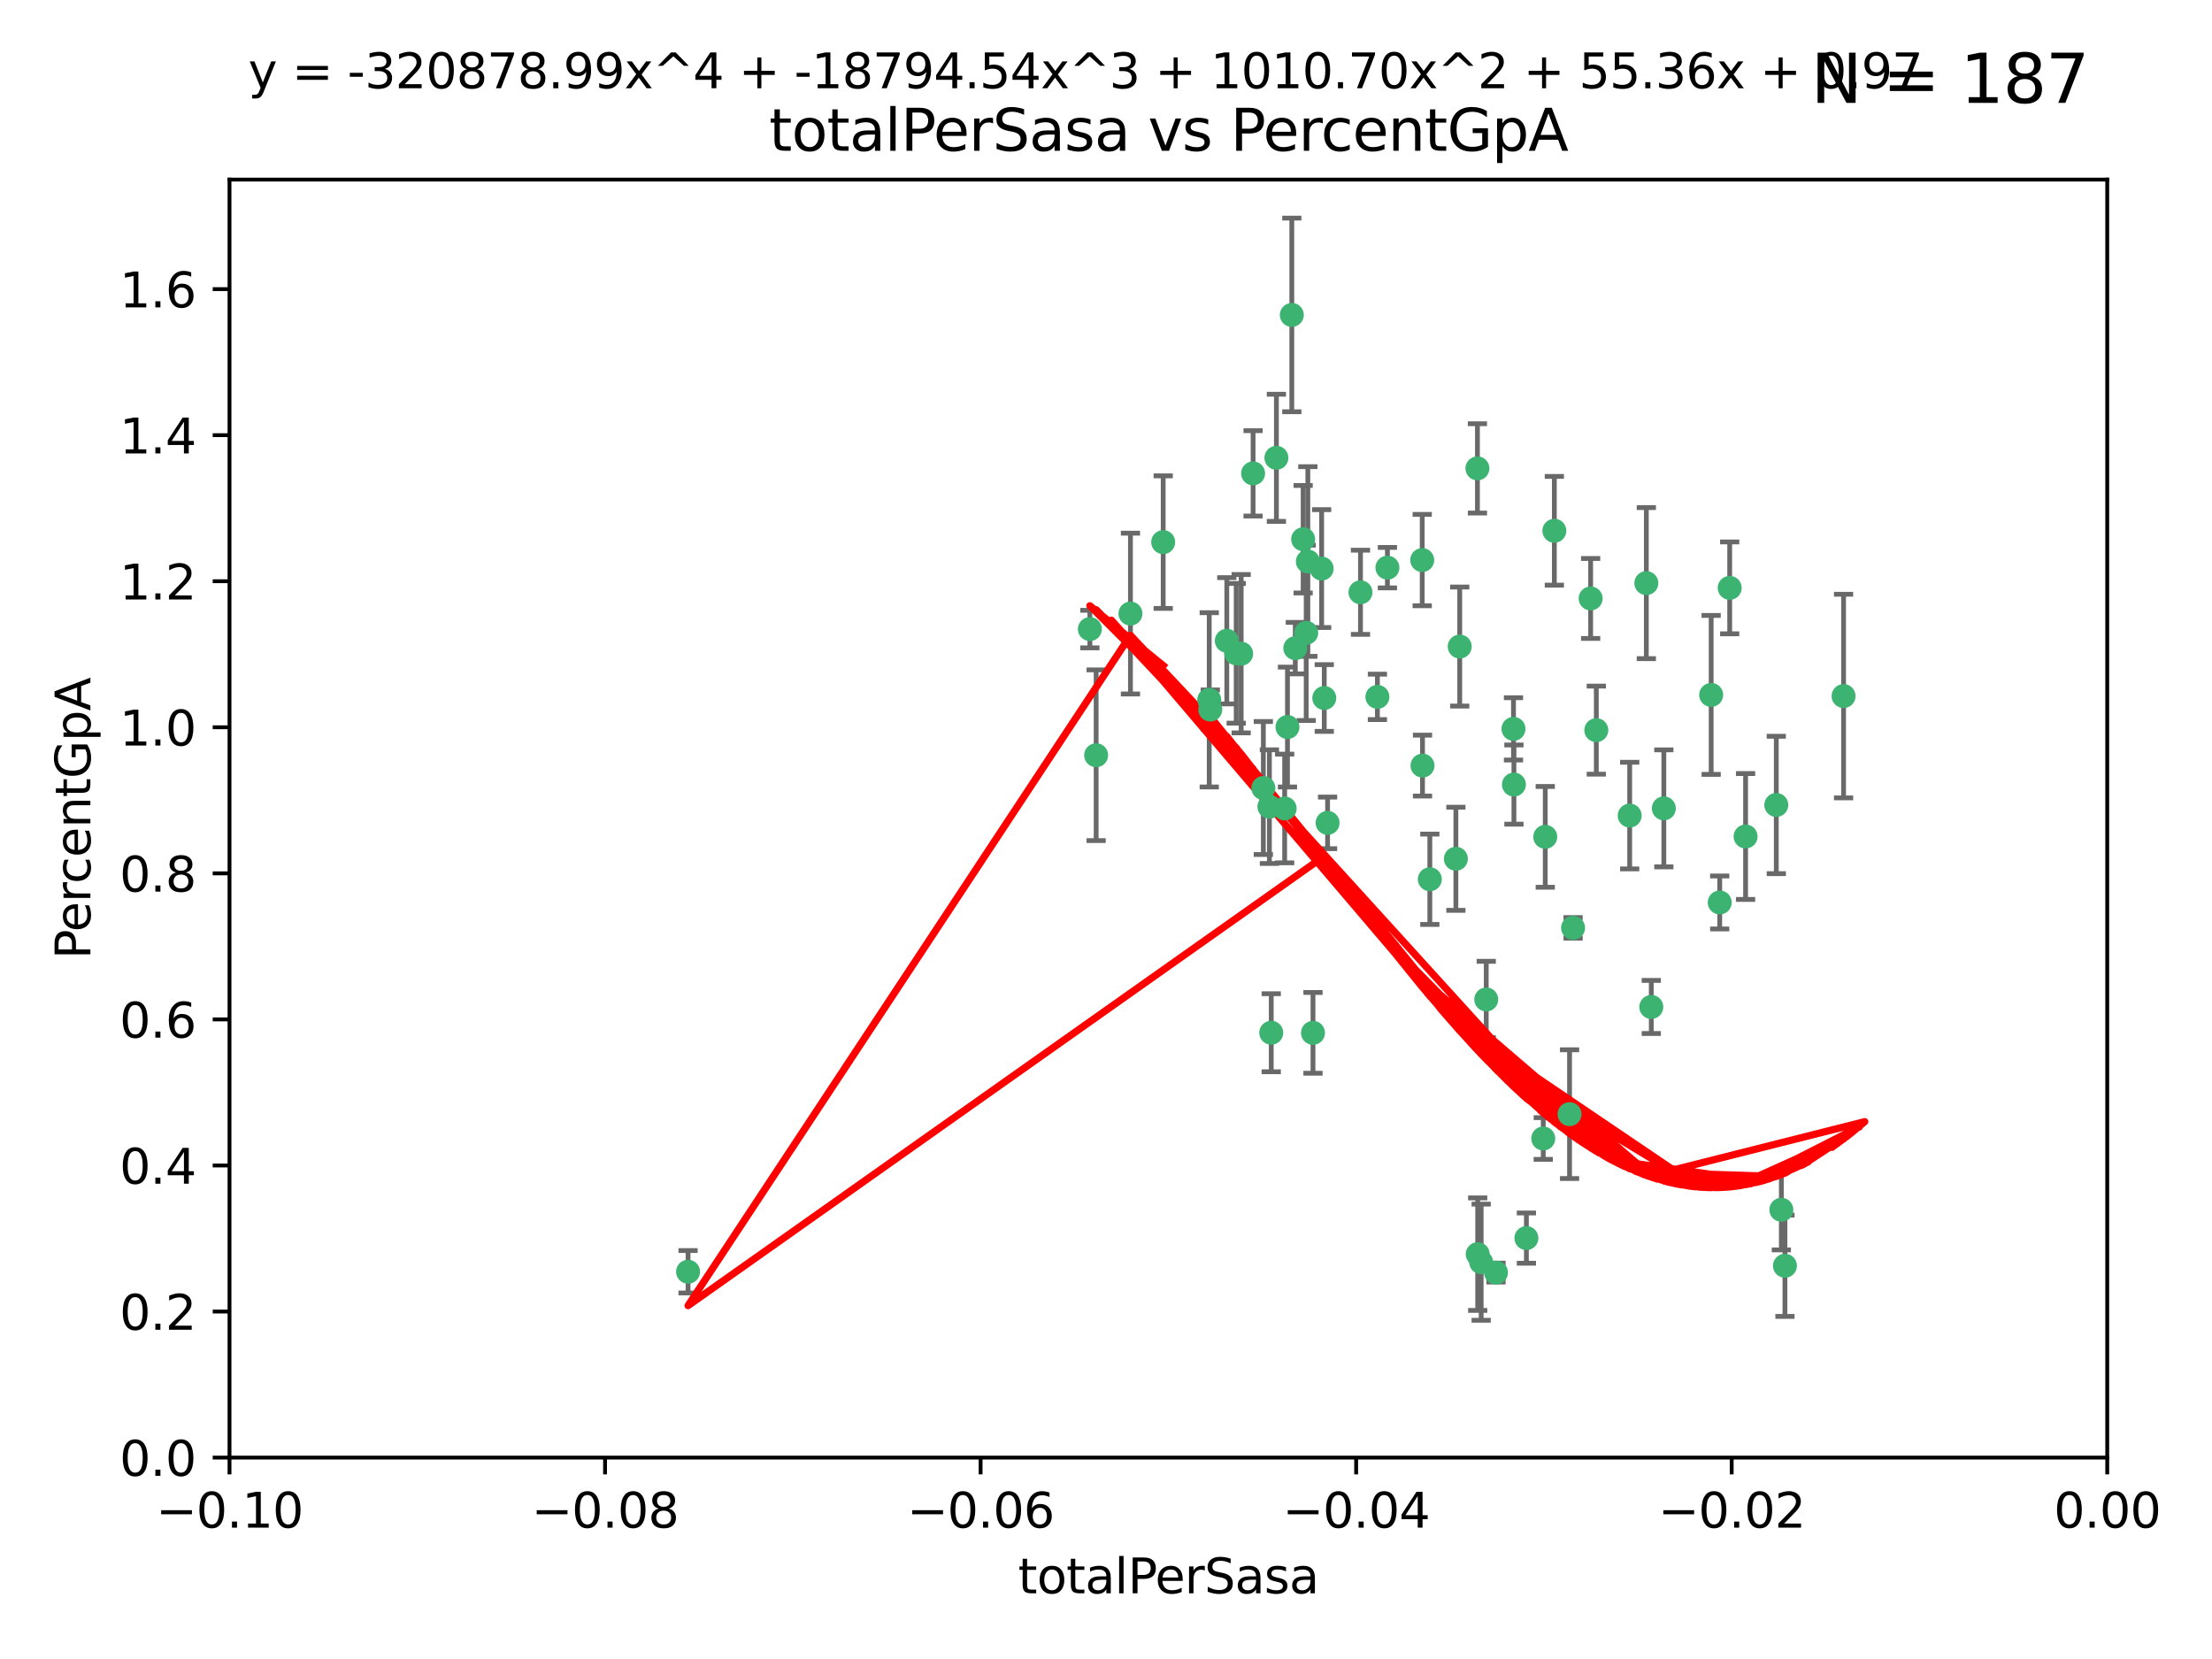 <?xml version="1.0" encoding="utf-8" standalone="no"?>
<!DOCTYPE svg PUBLIC "-//W3C//DTD SVG 1.1//EN"
  "http://www.w3.org/Graphics/SVG/1.1/DTD/svg11.dtd">
<svg xmlns:xlink="http://www.w3.org/1999/xlink" width="460.8pt" height="345.6pt" viewBox="0 0 460.8 345.6" xmlns="http://www.w3.org/2000/svg" version="1.1">
 <defs>
  <style type="text/css">*{stroke-linejoin: round; stroke-linecap: butt}</style>
 </defs>
 <g id="figure_1">
  <g id="patch_1">
   <path d="M 0 345.6 
L 460.8 345.6 
L 460.8 0 
L 0 0 
z
" style="fill: #ffffff"/>
  </g>
  <g id="axes_1">
   <g id="patch_2">
    <path d="M 47.81 303.64 
L 438.975 303.64 
L 438.975 37.411 
L 47.81 37.411 
z
" style="fill: #ffffff"/>
   </g>
   <g id="PathCollection_1">
    <defs>
     <path id="mc28b882e2f" d="M 0 1.118 
C 0.297 1.118 0.581 1 0.791 0.791 
C 1 0.581 1.118 0.297 1.118 0 
C 1.118 -0.297 1 -0.581 0.791 -0.791 
C 0.581 -1 0.297 -1.118 0 -1.118 
C -0.297 -1.118 -0.581 -1 -0.791 -0.791 
C -1 -0.581 -1.118 -0.297 -1.118 0 
C -1.118 0.297 -1 0.581 -0.791 0.791 
C -0.581 1 -0.297 1.118 0 1.118 
z
" style="stroke: #3cb371"/>
    </defs>
    <g clip-path="url(#p5df84a318e)">
     <use xlink:href="#mc28b882e2f" x="242.314" y="112.935" style="fill: #3cb371; stroke: #3cb371"/>
     <use xlink:href="#mc28b882e2f" x="227.04" y="131.048" style="fill: #3cb371; stroke: #3cb371"/>
     <use xlink:href="#mc28b882e2f" x="261.041" y="98.611" style="fill: #3cb371; stroke: #3cb371"/>
     <use xlink:href="#mc28b882e2f" x="228.347" y="157.33" style="fill: #3cb371; stroke: #3cb371"/>
     <use xlink:href="#mc28b882e2f" x="268.204" y="151.457" style="fill: #3cb371; stroke: #3cb371"/>
     <use xlink:href="#mc28b882e2f" x="269.109" y="65.606" style="fill: #3cb371; stroke: #3cb371"/>
     <use xlink:href="#mc28b882e2f" x="257.525" y="136.097" style="fill: #3cb371; stroke: #3cb371"/>
     <use xlink:href="#mc28b882e2f" x="235.494" y="127.82" style="fill: #3cb371; stroke: #3cb371"/>
     <use xlink:href="#mc28b882e2f" x="143.335" y="264.927" style="fill: #3cb371; stroke: #3cb371"/>
     <use xlink:href="#mc28b882e2f" x="275.322" y="118.446" style="fill: #3cb371; stroke: #3cb371"/>
     <use xlink:href="#mc28b882e2f" x="263.179" y="164.157" style="fill: #3cb371; stroke: #3cb371"/>
     <use xlink:href="#mc28b882e2f" x="252.123" y="147.818" style="fill: #3cb371; stroke: #3cb371"/>
     <use xlink:href="#mc28b882e2f" x="251.907" y="145.786" style="fill: #3cb371; stroke: #3cb371"/>
     <use xlink:href="#mc28b882e2f" x="269.834" y="135.021" style="fill: #3cb371; stroke: #3cb371"/>
     <use xlink:href="#mc28b882e2f" x="272.104" y="131.834" style="fill: #3cb371; stroke: #3cb371"/>
     <use xlink:href="#mc28b882e2f" x="265.897" y="95.371" style="fill: #3cb371; stroke: #3cb371"/>
     <use xlink:href="#mc28b882e2f" x="264.44" y="168.041" style="fill: #3cb371; stroke: #3cb371"/>
     <use xlink:href="#mc28b882e2f" x="289.026" y="118.255" style="fill: #3cb371; stroke: #3cb371"/>
     <use xlink:href="#mc28b882e2f" x="271.469" y="112.334" style="fill: #3cb371; stroke: #3cb371"/>
     <use xlink:href="#mc28b882e2f" x="275.869" y="145.408" style="fill: #3cb371; stroke: #3cb371"/>
     <use xlink:href="#mc28b882e2f" x="283.413" y="123.385" style="fill: #3cb371; stroke: #3cb371"/>
     <use xlink:href="#mc28b882e2f" x="255.564" y="133.482" style="fill: #3cb371; stroke: #3cb371"/>
     <use xlink:href="#mc28b882e2f" x="273.52" y="215.161" style="fill: #3cb371; stroke: #3cb371"/>
     <use xlink:href="#mc28b882e2f" x="296.273" y="116.673" style="fill: #3cb371; stroke: #3cb371"/>
     <use xlink:href="#mc28b882e2f" x="311.642" y="265.1" style="fill: #3cb371; stroke: #3cb371"/>
     <use xlink:href="#mc28b882e2f" x="276.559" y="171.42" style="fill: #3cb371; stroke: #3cb371"/>
     <use xlink:href="#mc28b882e2f" x="272.448" y="116.973" style="fill: #3cb371; stroke: #3cb371"/>
     <use xlink:href="#mc28b882e2f" x="307.775" y="97.572" style="fill: #3cb371; stroke: #3cb371"/>
     <use xlink:href="#mc28b882e2f" x="331.36" y="124.669" style="fill: #3cb371; stroke: #3cb371"/>
     <use xlink:href="#mc28b882e2f" x="286.939" y="145.171" style="fill: #3cb371; stroke: #3cb371"/>
     <use xlink:href="#mc28b882e2f" x="267.618" y="168.419" style="fill: #3cb371; stroke: #3cb371"/>
     <use xlink:href="#mc28b882e2f" x="264.824" y="215.139" style="fill: #3cb371; stroke: #3cb371"/>
     <use xlink:href="#mc28b882e2f" x="258.558" y="136.178" style="fill: #3cb371; stroke: #3cb371"/>
     <use xlink:href="#mc28b882e2f" x="307.832" y="261.264" style="fill: #3cb371; stroke: #3cb371"/>
     <use xlink:href="#mc28b882e2f" x="296.333" y="159.488" style="fill: #3cb371; stroke: #3cb371"/>
     <use xlink:href="#mc28b882e2f" x="304.086" y="134.689" style="fill: #3cb371; stroke: #3cb371"/>
     <use xlink:href="#mc28b882e2f" x="303.288" y="178.897" style="fill: #3cb371; stroke: #3cb371"/>
     <use xlink:href="#mc28b882e2f" x="315.379" y="163.438" style="fill: #3cb371; stroke: #3cb371"/>
     <use xlink:href="#mc28b882e2f" x="315.286" y="151.836" style="fill: #3cb371; stroke: #3cb371"/>
     <use xlink:href="#mc28b882e2f" x="317.977" y="257.919" style="fill: #3cb371; stroke: #3cb371"/>
     <use xlink:href="#mc28b882e2f" x="308.553" y="262.94" style="fill: #3cb371; stroke: #3cb371"/>
     <use xlink:href="#mc28b882e2f" x="327.702" y="193.29" style="fill: #3cb371; stroke: #3cb371"/>
     <use xlink:href="#mc28b882e2f" x="297.859" y="183.167" style="fill: #3cb371; stroke: #3cb371"/>
     <use xlink:href="#mc28b882e2f" x="321.489" y="237.168" style="fill: #3cb371; stroke: #3cb371"/>
     <use xlink:href="#mc28b882e2f" x="309.612" y="208.206" style="fill: #3cb371; stroke: #3cb371"/>
     <use xlink:href="#mc28b882e2f" x="323.8" y="110.571" style="fill: #3cb371; stroke: #3cb371"/>
     <use xlink:href="#mc28b882e2f" x="342.961" y="121.476" style="fill: #3cb371; stroke: #3cb371"/>
     <use xlink:href="#mc28b882e2f" x="332.54" y="152.103" style="fill: #3cb371; stroke: #3cb371"/>
     <use xlink:href="#mc28b882e2f" x="339.494" y="169.899" style="fill: #3cb371; stroke: #3cb371"/>
     <use xlink:href="#mc28b882e2f" x="321.905" y="174.332" style="fill: #3cb371; stroke: #3cb371"/>
     <use xlink:href="#mc28b882e2f" x="343.992" y="209.769" style="fill: #3cb371; stroke: #3cb371"/>
     <use xlink:href="#mc28b882e2f" x="346.607" y="168.396" style="fill: #3cb371; stroke: #3cb371"/>
     <use xlink:href="#mc28b882e2f" x="358.248" y="188.002" style="fill: #3cb371; stroke: #3cb371"/>
     <use xlink:href="#mc28b882e2f" x="326.966" y="232.101" style="fill: #3cb371; stroke: #3cb371"/>
     <use xlink:href="#mc28b882e2f" x="370.033" y="167.688" style="fill: #3cb371; stroke: #3cb371"/>
     <use xlink:href="#mc28b882e2f" x="360.328" y="122.465" style="fill: #3cb371; stroke: #3cb371"/>
     <use xlink:href="#mc28b882e2f" x="356.467" y="144.762" style="fill: #3cb371; stroke: #3cb371"/>
     <use xlink:href="#mc28b882e2f" x="384.05" y="145.004" style="fill: #3cb371; stroke: #3cb371"/>
     <use xlink:href="#mc28b882e2f" x="371.837" y="263.681" style="fill: #3cb371; stroke: #3cb371"/>
     <use xlink:href="#mc28b882e2f" x="371.088" y="252.015" style="fill: #3cb371; stroke: #3cb371"/>
     <use xlink:href="#mc28b882e2f" x="363.638" y="174.257" style="fill: #3cb371; stroke: #3cb371"/>
    </g>
   </g>
   <g id="matplotlib.axis_1">
    <g id="xtick_1">
     <g id="line2d_1">
      <defs>
       <path id="m7123442634" d="M 0 0 
L 0 3.5 
" style="stroke: #000000; stroke-width: 0.8"/>
      </defs>
      <g>
       <use xlink:href="#m7123442634" x="47.81" y="303.64" style="stroke: #000000; stroke-width: 0.8"/>
      </g>
     </g>
     <g id="text_1">
      <!-- −0.10 -->
      <g transform="translate(32.487 318.238)scale(0.1 -0.1)">
       <defs>
        <path id="DejaVuSans-2212" d="M 678 2272 
L 4684 2272 
L 4684 1741 
L 678 1741 
L 678 2272 
z
" transform="scale(0.016)"/>
        <path id="DejaVuSans-30" d="M 2034 4250 
Q 1547 4250 1301 3770 
Q 1056 3291 1056 2328 
Q 1056 1369 1301 889 
Q 1547 409 2034 409 
Q 2525 409 2770 889 
Q 3016 1369 3016 2328 
Q 3016 3291 2770 3770 
Q 2525 4250 2034 4250 
z
M 2034 4750 
Q 2819 4750 3233 4129 
Q 3647 3509 3647 2328 
Q 3647 1150 3233 529 
Q 2819 -91 2034 -91 
Q 1250 -91 836 529 
Q 422 1150 422 2328 
Q 422 3509 836 4129 
Q 1250 4750 2034 4750 
z
" transform="scale(0.016)"/>
        <path id="DejaVuSans-2e" d="M 684 794 
L 1344 794 
L 1344 0 
L 684 0 
L 684 794 
z
" transform="scale(0.016)"/>
        <path id="DejaVuSans-31" d="M 794 531 
L 1825 531 
L 1825 4091 
L 703 3866 
L 703 4441 
L 1819 4666 
L 2450 4666 
L 2450 531 
L 3481 531 
L 3481 0 
L 794 0 
L 794 531 
z
" transform="scale(0.016)"/>
       </defs>
       <use xlink:href="#DejaVuSans-2212"/>
       <use xlink:href="#DejaVuSans-30" x="83.789"/>
       <use xlink:href="#DejaVuSans-2e" x="147.412"/>
       <use xlink:href="#DejaVuSans-31" x="179.199"/>
       <use xlink:href="#DejaVuSans-30" x="242.822"/>
      </g>
     </g>
    </g>
    <g id="xtick_2">
     <g id="line2d_2">
      <g>
       <use xlink:href="#m7123442634" x="126.043" y="303.64" style="stroke: #000000; stroke-width: 0.8"/>
      </g>
     </g>
     <g id="text_2">
      <!-- −0.08 -->
      <g transform="translate(110.72 318.238)scale(0.1 -0.1)">
       <defs>
        <path id="DejaVuSans-38" d="M 2034 2216 
Q 1584 2216 1326 1975 
Q 1069 1734 1069 1313 
Q 1069 891 1326 650 
Q 1584 409 2034 409 
Q 2484 409 2743 651 
Q 3003 894 3003 1313 
Q 3003 1734 2745 1975 
Q 2488 2216 2034 2216 
z
M 1403 2484 
Q 997 2584 770 2862 
Q 544 3141 544 3541 
Q 544 4100 942 4425 
Q 1341 4750 2034 4750 
Q 2731 4750 3128 4425 
Q 3525 4100 3525 3541 
Q 3525 3141 3298 2862 
Q 3072 2584 2669 2484 
Q 3125 2378 3379 2068 
Q 3634 1759 3634 1313 
Q 3634 634 3220 271 
Q 2806 -91 2034 -91 
Q 1263 -91 848 271 
Q 434 634 434 1313 
Q 434 1759 690 2068 
Q 947 2378 1403 2484 
z
M 1172 3481 
Q 1172 3119 1398 2916 
Q 1625 2713 2034 2713 
Q 2441 2713 2670 2916 
Q 2900 3119 2900 3481 
Q 2900 3844 2670 4047 
Q 2441 4250 2034 4250 
Q 1625 4250 1398 4047 
Q 1172 3844 1172 3481 
z
" transform="scale(0.016)"/>
       </defs>
       <use xlink:href="#DejaVuSans-2212"/>
       <use xlink:href="#DejaVuSans-30" x="83.789"/>
       <use xlink:href="#DejaVuSans-2e" x="147.412"/>
       <use xlink:href="#DejaVuSans-30" x="179.199"/>
       <use xlink:href="#DejaVuSans-38" x="242.822"/>
      </g>
     </g>
    </g>
    <g id="xtick_3">
     <g id="line2d_3">
      <g>
       <use xlink:href="#m7123442634" x="204.276" y="303.64" style="stroke: #000000; stroke-width: 0.8"/>
      </g>
     </g>
     <g id="text_3">
      <!-- −0.06 -->
      <g transform="translate(188.953 318.238)scale(0.1 -0.1)">
       <defs>
        <path id="DejaVuSans-36" d="M 2113 2584 
Q 1688 2584 1439 2293 
Q 1191 2003 1191 1497 
Q 1191 994 1439 701 
Q 1688 409 2113 409 
Q 2538 409 2786 701 
Q 3034 994 3034 1497 
Q 3034 2003 2786 2293 
Q 2538 2584 2113 2584 
z
M 3366 4563 
L 3366 3988 
Q 3128 4100 2886 4159 
Q 2644 4219 2406 4219 
Q 1781 4219 1451 3797 
Q 1122 3375 1075 2522 
Q 1259 2794 1537 2939 
Q 1816 3084 2150 3084 
Q 2853 3084 3261 2657 
Q 3669 2231 3669 1497 
Q 3669 778 3244 343 
Q 2819 -91 2113 -91 
Q 1303 -91 875 529 
Q 447 1150 447 2328 
Q 447 3434 972 4092 
Q 1497 4750 2381 4750 
Q 2619 4750 2861 4703 
Q 3103 4656 3366 4563 
z
" transform="scale(0.016)"/>
       </defs>
       <use xlink:href="#DejaVuSans-2212"/>
       <use xlink:href="#DejaVuSans-30" x="83.789"/>
       <use xlink:href="#DejaVuSans-2e" x="147.412"/>
       <use xlink:href="#DejaVuSans-30" x="179.199"/>
       <use xlink:href="#DejaVuSans-36" x="242.822"/>
      </g>
     </g>
    </g>
    <g id="xtick_4">
     <g id="line2d_4">
      <g>
       <use xlink:href="#m7123442634" x="282.509" y="303.64" style="stroke: #000000; stroke-width: 0.8"/>
      </g>
     </g>
     <g id="text_4">
      <!-- −0.04 -->
      <g transform="translate(267.186 318.238)scale(0.1 -0.1)">
       <defs>
        <path id="DejaVuSans-34" d="M 2419 4116 
L 825 1625 
L 2419 1625 
L 2419 4116 
z
M 2253 4666 
L 3047 4666 
L 3047 1625 
L 3713 1625 
L 3713 1100 
L 3047 1100 
L 3047 0 
L 2419 0 
L 2419 1100 
L 313 1100 
L 313 1709 
L 2253 4666 
z
" transform="scale(0.016)"/>
       </defs>
       <use xlink:href="#DejaVuSans-2212"/>
       <use xlink:href="#DejaVuSans-30" x="83.789"/>
       <use xlink:href="#DejaVuSans-2e" x="147.412"/>
       <use xlink:href="#DejaVuSans-30" x="179.199"/>
       <use xlink:href="#DejaVuSans-34" x="242.822"/>
      </g>
     </g>
    </g>
    <g id="xtick_5">
     <g id="line2d_5">
      <g>
       <use xlink:href="#m7123442634" x="360.742" y="303.64" style="stroke: #000000; stroke-width: 0.8"/>
      </g>
     </g>
     <g id="text_5">
      <!-- −0.02 -->
      <g transform="translate(345.419 318.238)scale(0.1 -0.1)">
       <defs>
        <path id="DejaVuSans-32" d="M 1228 531 
L 3431 531 
L 3431 0 
L 469 0 
L 469 531 
Q 828 903 1448 1529 
Q 2069 2156 2228 2338 
Q 2531 2678 2651 2914 
Q 2772 3150 2772 3378 
Q 2772 3750 2511 3984 
Q 2250 4219 1831 4219 
Q 1534 4219 1204 4116 
Q 875 4013 500 3803 
L 500 4441 
Q 881 4594 1212 4672 
Q 1544 4750 1819 4750 
Q 2544 4750 2975 4387 
Q 3406 4025 3406 3419 
Q 3406 3131 3298 2873 
Q 3191 2616 2906 2266 
Q 2828 2175 2409 1742 
Q 1991 1309 1228 531 
z
" transform="scale(0.016)"/>
       </defs>
       <use xlink:href="#DejaVuSans-2212"/>
       <use xlink:href="#DejaVuSans-30" x="83.789"/>
       <use xlink:href="#DejaVuSans-2e" x="147.412"/>
       <use xlink:href="#DejaVuSans-30" x="179.199"/>
       <use xlink:href="#DejaVuSans-32" x="242.822"/>
      </g>
     </g>
    </g>
    <g id="xtick_6">
     <g id="line2d_6">
      <g>
       <use xlink:href="#m7123442634" x="438.975" y="303.64" style="stroke: #000000; stroke-width: 0.8"/>
      </g>
     </g>
     <g id="text_6">
      <!-- 0.00 -->
      <g transform="translate(427.842 318.238)scale(0.1 -0.1)">
       <use xlink:href="#DejaVuSans-30"/>
       <use xlink:href="#DejaVuSans-2e" x="63.623"/>
       <use xlink:href="#DejaVuSans-30" x="95.41"/>
       <use xlink:href="#DejaVuSans-30" x="159.033"/>
      </g>
     </g>
    </g>
    <g id="text_7">
     <!-- totalPerSasa -->
     <g transform="translate(212.087 331.917)scale(0.1 -0.1)">
      <defs>
       <path id="DejaVuSans-74" d="M 1172 4494 
L 1172 3500 
L 2356 3500 
L 2356 3053 
L 1172 3053 
L 1172 1153 
Q 1172 725 1289 603 
Q 1406 481 1766 481 
L 2356 481 
L 2356 0 
L 1766 0 
Q 1100 0 847 248 
Q 594 497 594 1153 
L 594 3053 
L 172 3053 
L 172 3500 
L 594 3500 
L 594 4494 
L 1172 4494 
z
" transform="scale(0.016)"/>
       <path id="DejaVuSans-6f" d="M 1959 3097 
Q 1497 3097 1228 2736 
Q 959 2375 959 1747 
Q 959 1119 1226 758 
Q 1494 397 1959 397 
Q 2419 397 2687 759 
Q 2956 1122 2956 1747 
Q 2956 2369 2687 2733 
Q 2419 3097 1959 3097 
z
M 1959 3584 
Q 2709 3584 3137 3096 
Q 3566 2609 3566 1747 
Q 3566 888 3137 398 
Q 2709 -91 1959 -91 
Q 1206 -91 779 398 
Q 353 888 353 1747 
Q 353 2609 779 3096 
Q 1206 3584 1959 3584 
z
" transform="scale(0.016)"/>
       <path id="DejaVuSans-61" d="M 2194 1759 
Q 1497 1759 1228 1600 
Q 959 1441 959 1056 
Q 959 750 1161 570 
Q 1363 391 1709 391 
Q 2188 391 2477 730 
Q 2766 1069 2766 1631 
L 2766 1759 
L 2194 1759 
z
M 3341 1997 
L 3341 0 
L 2766 0 
L 2766 531 
Q 2569 213 2275 61 
Q 1981 -91 1556 -91 
Q 1019 -91 701 211 
Q 384 513 384 1019 
Q 384 1609 779 1909 
Q 1175 2209 1959 2209 
L 2766 2209 
L 2766 2266 
Q 2766 2663 2505 2880 
Q 2244 3097 1772 3097 
Q 1472 3097 1187 3025 
Q 903 2953 641 2809 
L 641 3341 
Q 956 3463 1253 3523 
Q 1550 3584 1831 3584 
Q 2591 3584 2966 3190 
Q 3341 2797 3341 1997 
z
" transform="scale(0.016)"/>
       <path id="DejaVuSans-6c" d="M 603 4863 
L 1178 4863 
L 1178 0 
L 603 0 
L 603 4863 
z
" transform="scale(0.016)"/>
       <path id="DejaVuSans-50" d="M 1259 4147 
L 1259 2394 
L 2053 2394 
Q 2494 2394 2734 2622 
Q 2975 2850 2975 3272 
Q 2975 3691 2734 3919 
Q 2494 4147 2053 4147 
L 1259 4147 
z
M 628 4666 
L 2053 4666 
Q 2838 4666 3239 4311 
Q 3641 3956 3641 3272 
Q 3641 2581 3239 2228 
Q 2838 1875 2053 1875 
L 1259 1875 
L 1259 0 
L 628 0 
L 628 4666 
z
" transform="scale(0.016)"/>
       <path id="DejaVuSans-65" d="M 3597 1894 
L 3597 1613 
L 953 1613 
Q 991 1019 1311 708 
Q 1631 397 2203 397 
Q 2534 397 2845 478 
Q 3156 559 3463 722 
L 3463 178 
Q 3153 47 2828 -22 
Q 2503 -91 2169 -91 
Q 1331 -91 842 396 
Q 353 884 353 1716 
Q 353 2575 817 3079 
Q 1281 3584 2069 3584 
Q 2775 3584 3186 3129 
Q 3597 2675 3597 1894 
z
M 3022 2063 
Q 3016 2534 2758 2815 
Q 2500 3097 2075 3097 
Q 1594 3097 1305 2825 
Q 1016 2553 972 2059 
L 3022 2063 
z
" transform="scale(0.016)"/>
       <path id="DejaVuSans-72" d="M 2631 2963 
Q 2534 3019 2420 3045 
Q 2306 3072 2169 3072 
Q 1681 3072 1420 2755 
Q 1159 2438 1159 1844 
L 1159 0 
L 581 0 
L 581 3500 
L 1159 3500 
L 1159 2956 
Q 1341 3275 1631 3429 
Q 1922 3584 2338 3584 
Q 2397 3584 2469 3576 
Q 2541 3569 2628 3553 
L 2631 2963 
z
" transform="scale(0.016)"/>
       <path id="DejaVuSans-53" d="M 3425 4513 
L 3425 3897 
Q 3066 4069 2747 4153 
Q 2428 4238 2131 4238 
Q 1616 4238 1336 4038 
Q 1056 3838 1056 3469 
Q 1056 3159 1242 3001 
Q 1428 2844 1947 2747 
L 2328 2669 
Q 3034 2534 3370 2195 
Q 3706 1856 3706 1288 
Q 3706 609 3251 259 
Q 2797 -91 1919 -91 
Q 1588 -91 1214 -16 
Q 841 59 441 206 
L 441 856 
Q 825 641 1194 531 
Q 1563 422 1919 422 
Q 2459 422 2753 634 
Q 3047 847 3047 1241 
Q 3047 1584 2836 1778 
Q 2625 1972 2144 2069 
L 1759 2144 
Q 1053 2284 737 2584 
Q 422 2884 422 3419 
Q 422 4038 858 4394 
Q 1294 4750 2059 4750 
Q 2388 4750 2728 4690 
Q 3069 4631 3425 4513 
z
" transform="scale(0.016)"/>
       <path id="DejaVuSans-73" d="M 2834 3397 
L 2834 2853 
Q 2591 2978 2328 3040 
Q 2066 3103 1784 3103 
Q 1356 3103 1142 2972 
Q 928 2841 928 2578 
Q 928 2378 1081 2264 
Q 1234 2150 1697 2047 
L 1894 2003 
Q 2506 1872 2764 1633 
Q 3022 1394 3022 966 
Q 3022 478 2636 193 
Q 2250 -91 1575 -91 
Q 1294 -91 989 -36 
Q 684 19 347 128 
L 347 722 
Q 666 556 975 473 
Q 1284 391 1588 391 
Q 1994 391 2212 530 
Q 2431 669 2431 922 
Q 2431 1156 2273 1281 
Q 2116 1406 1581 1522 
L 1381 1569 
Q 847 1681 609 1914 
Q 372 2147 372 2553 
Q 372 3047 722 3315 
Q 1072 3584 1716 3584 
Q 2034 3584 2315 3537 
Q 2597 3491 2834 3397 
z
" transform="scale(0.016)"/>
      </defs>
      <use xlink:href="#DejaVuSans-74"/>
      <use xlink:href="#DejaVuSans-6f" x="39.209"/>
      <use xlink:href="#DejaVuSans-74" x="100.391"/>
      <use xlink:href="#DejaVuSans-61" x="139.6"/>
      <use xlink:href="#DejaVuSans-6c" x="200.879"/>
      <use xlink:href="#DejaVuSans-50" x="228.662"/>
      <use xlink:href="#DejaVuSans-65" x="285.34"/>
      <use xlink:href="#DejaVuSans-72" x="346.863"/>
      <use xlink:href="#DejaVuSans-53" x="387.977"/>
      <use xlink:href="#DejaVuSans-61" x="451.453"/>
      <use xlink:href="#DejaVuSans-73" x="512.732"/>
      <use xlink:href="#DejaVuSans-61" x="564.832"/>
     </g>
    </g>
   </g>
   <g id="matplotlib.axis_2">
    <g id="ytick_1">
     <g id="line2d_7">
      <defs>
       <path id="m232b919bf5" d="M 0 0 
L -3.5 0 
" style="stroke: #000000; stroke-width: 0.8"/>
      </defs>
      <g>
       <use xlink:href="#m232b919bf5" x="47.81" y="303.64" style="stroke: #000000; stroke-width: 0.8"/>
      </g>
     </g>
     <g id="text_8">
      <!-- 0.0 -->
      <g transform="translate(24.907 307.439)scale(0.1 -0.1)">
       <use xlink:href="#DejaVuSans-30"/>
       <use xlink:href="#DejaVuSans-2e" x="63.623"/>
       <use xlink:href="#DejaVuSans-30" x="95.41"/>
      </g>
     </g>
    </g>
    <g id="ytick_2">
     <g id="line2d_8">
      <g>
       <use xlink:href="#m232b919bf5" x="47.81" y="273.214" style="stroke: #000000; stroke-width: 0.8"/>
      </g>
     </g>
     <g id="text_9">
      <!-- 0.2 -->
      <g transform="translate(24.907 277.013)scale(0.1 -0.1)">
       <use xlink:href="#DejaVuSans-30"/>
       <use xlink:href="#DejaVuSans-2e" x="63.623"/>
       <use xlink:href="#DejaVuSans-32" x="95.41"/>
      </g>
     </g>
    </g>
    <g id="ytick_3">
     <g id="line2d_9">
      <g>
       <use xlink:href="#m232b919bf5" x="47.81" y="242.788" style="stroke: #000000; stroke-width: 0.8"/>
      </g>
     </g>
     <g id="text_10">
      <!-- 0.4 -->
      <g transform="translate(24.907 246.587)scale(0.1 -0.1)">
       <use xlink:href="#DejaVuSans-30"/>
       <use xlink:href="#DejaVuSans-2e" x="63.623"/>
       <use xlink:href="#DejaVuSans-34" x="95.41"/>
      </g>
     </g>
    </g>
    <g id="ytick_4">
     <g id="line2d_10">
      <g>
       <use xlink:href="#m232b919bf5" x="47.81" y="212.362" style="stroke: #000000; stroke-width: 0.8"/>
      </g>
     </g>
     <g id="text_11">
      <!-- 0.6 -->
      <g transform="translate(24.907 216.161)scale(0.1 -0.1)">
       <use xlink:href="#DejaVuSans-30"/>
       <use xlink:href="#DejaVuSans-2e" x="63.623"/>
       <use xlink:href="#DejaVuSans-36" x="95.41"/>
      </g>
     </g>
    </g>
    <g id="ytick_5">
     <g id="line2d_11">
      <g>
       <use xlink:href="#m232b919bf5" x="47.81" y="181.935" style="stroke: #000000; stroke-width: 0.8"/>
      </g>
     </g>
     <g id="text_12">
      <!-- 0.8 -->
      <g transform="translate(24.907 185.735)scale(0.1 -0.1)">
       <use xlink:href="#DejaVuSans-30"/>
       <use xlink:href="#DejaVuSans-2e" x="63.623"/>
       <use xlink:href="#DejaVuSans-38" x="95.41"/>
      </g>
     </g>
    </g>
    <g id="ytick_6">
     <g id="line2d_12">
      <g>
       <use xlink:href="#m232b919bf5" x="47.81" y="151.509" style="stroke: #000000; stroke-width: 0.8"/>
      </g>
     </g>
     <g id="text_13">
      <!-- 1.0 -->
      <g transform="translate(24.907 155.308)scale(0.1 -0.1)">
       <use xlink:href="#DejaVuSans-31"/>
       <use xlink:href="#DejaVuSans-2e" x="63.623"/>
       <use xlink:href="#DejaVuSans-30" x="95.41"/>
      </g>
     </g>
    </g>
    <g id="ytick_7">
     <g id="line2d_13">
      <g>
       <use xlink:href="#m232b919bf5" x="47.81" y="121.083" style="stroke: #000000; stroke-width: 0.8"/>
      </g>
     </g>
     <g id="text_14">
      <!-- 1.2 -->
      <g transform="translate(24.907 124.882)scale(0.1 -0.1)">
       <use xlink:href="#DejaVuSans-31"/>
       <use xlink:href="#DejaVuSans-2e" x="63.623"/>
       <use xlink:href="#DejaVuSans-32" x="95.41"/>
      </g>
     </g>
    </g>
    <g id="ytick_8">
     <g id="line2d_14">
      <g>
       <use xlink:href="#m232b919bf5" x="47.81" y="90.657" style="stroke: #000000; stroke-width: 0.8"/>
      </g>
     </g>
     <g id="text_15">
      <!-- 1.4 -->
      <g transform="translate(24.907 94.456)scale(0.1 -0.1)">
       <use xlink:href="#DejaVuSans-31"/>
       <use xlink:href="#DejaVuSans-2e" x="63.623"/>
       <use xlink:href="#DejaVuSans-34" x="95.41"/>
      </g>
     </g>
    </g>
    <g id="ytick_9">
     <g id="line2d_15">
      <g>
       <use xlink:href="#m232b919bf5" x="47.81" y="60.231" style="stroke: #000000; stroke-width: 0.8"/>
      </g>
     </g>
     <g id="text_16">
      <!-- 1.6 -->
      <g transform="translate(24.907 64.03)scale(0.1 -0.1)">
       <use xlink:href="#DejaVuSans-31"/>
       <use xlink:href="#DejaVuSans-2e" x="63.623"/>
       <use xlink:href="#DejaVuSans-36" x="95.41"/>
      </g>
     </g>
    </g>
    <g id="text_17">
     <!-- PercentGpA -->
     <g transform="translate(18.827 199.802)rotate(-90)scale(0.1 -0.1)">
      <defs>
       <path id="DejaVuSans-63" d="M 3122 3366 
L 3122 2828 
Q 2878 2963 2633 3030 
Q 2388 3097 2138 3097 
Q 1578 3097 1268 2742 
Q 959 2388 959 1747 
Q 959 1106 1268 751 
Q 1578 397 2138 397 
Q 2388 397 2633 464 
Q 2878 531 3122 666 
L 3122 134 
Q 2881 22 2623 -34 
Q 2366 -91 2075 -91 
Q 1284 -91 818 406 
Q 353 903 353 1747 
Q 353 2603 823 3093 
Q 1294 3584 2113 3584 
Q 2378 3584 2631 3529 
Q 2884 3475 3122 3366 
z
" transform="scale(0.016)"/>
       <path id="DejaVuSans-6e" d="M 3513 2113 
L 3513 0 
L 2938 0 
L 2938 2094 
Q 2938 2591 2744 2837 
Q 2550 3084 2163 3084 
Q 1697 3084 1428 2787 
Q 1159 2491 1159 1978 
L 1159 0 
L 581 0 
L 581 3500 
L 1159 3500 
L 1159 2956 
Q 1366 3272 1645 3428 
Q 1925 3584 2291 3584 
Q 2894 3584 3203 3211 
Q 3513 2838 3513 2113 
z
" transform="scale(0.016)"/>
       <path id="DejaVuSans-47" d="M 3809 666 
L 3809 1919 
L 2778 1919 
L 2778 2438 
L 4434 2438 
L 4434 434 
Q 4069 175 3628 42 
Q 3188 -91 2688 -91 
Q 1594 -91 976 548 
Q 359 1188 359 2328 
Q 359 3472 976 4111 
Q 1594 4750 2688 4750 
Q 3144 4750 3555 4637 
Q 3966 4525 4313 4306 
L 4313 3634 
Q 3963 3931 3569 4081 
Q 3175 4231 2741 4231 
Q 1884 4231 1454 3753 
Q 1025 3275 1025 2328 
Q 1025 1384 1454 906 
Q 1884 428 2741 428 
Q 3075 428 3337 486 
Q 3600 544 3809 666 
z
" transform="scale(0.016)"/>
       <path id="DejaVuSans-70" d="M 1159 525 
L 1159 -1331 
L 581 -1331 
L 581 3500 
L 1159 3500 
L 1159 2969 
Q 1341 3281 1617 3432 
Q 1894 3584 2278 3584 
Q 2916 3584 3314 3078 
Q 3713 2572 3713 1747 
Q 3713 922 3314 415 
Q 2916 -91 2278 -91 
Q 1894 -91 1617 61 
Q 1341 213 1159 525 
z
M 3116 1747 
Q 3116 2381 2855 2742 
Q 2594 3103 2138 3103 
Q 1681 3103 1420 2742 
Q 1159 2381 1159 1747 
Q 1159 1113 1420 752 
Q 1681 391 2138 391 
Q 2594 391 2855 752 
Q 3116 1113 3116 1747 
z
" transform="scale(0.016)"/>
       <path id="DejaVuSans-41" d="M 2188 4044 
L 1331 1722 
L 3047 1722 
L 2188 4044 
z
M 1831 4666 
L 2547 4666 
L 4325 0 
L 3669 0 
L 3244 1197 
L 1141 1197 
L 716 0 
L 50 0 
L 1831 4666 
z
" transform="scale(0.016)"/>
      </defs>
      <use xlink:href="#DejaVuSans-50"/>
      <use xlink:href="#DejaVuSans-65" x="56.678"/>
      <use xlink:href="#DejaVuSans-72" x="118.201"/>
      <use xlink:href="#DejaVuSans-63" x="157.064"/>
      <use xlink:href="#DejaVuSans-65" x="212.045"/>
      <use xlink:href="#DejaVuSans-6e" x="273.568"/>
      <use xlink:href="#DejaVuSans-74" x="336.947"/>
      <use xlink:href="#DejaVuSans-47" x="376.156"/>
      <use xlink:href="#DejaVuSans-70" x="453.646"/>
      <use xlink:href="#DejaVuSans-41" x="517.123"/>
     </g>
    </g>
   </g>
   <g id="LineCollection_1">
    <path d="M 242.314 126.742 
L 242.314 99.128 
" clip-path="url(#p5df84a318e)" style="fill: none; stroke: #696969"/>
    <path d="M 227.04 134.958 
L 227.04 127.138 
" clip-path="url(#p5df84a318e)" style="fill: none; stroke: #696969"/>
    <path d="M 261.041 107.5 
L 261.041 89.723 
" clip-path="url(#p5df84a318e)" style="fill: none; stroke: #696969"/>
    <path d="M 228.347 175.107 
L 228.347 139.552 
" clip-path="url(#p5df84a318e)" style="fill: none; stroke: #696969"/>
    <path d="M 268.204 163.945 
L 268.204 138.968 
" clip-path="url(#p5df84a318e)" style="fill: none; stroke: #696969"/>
    <path d="M 269.109 85.777 
L 269.109 45.434 
" clip-path="url(#p5df84a318e)" style="fill: none; stroke: #696969"/>
    <path d="M 257.525 150.645 
L 257.525 121.55 
" clip-path="url(#p5df84a318e)" style="fill: none; stroke: #696969"/>
    <path d="M 235.494 144.568 
L 235.494 111.073 
" clip-path="url(#p5df84a318e)" style="fill: none; stroke: #696969"/>
    <path d="M 143.335 269.346 
L 143.335 260.509 
" clip-path="url(#p5df84a318e)" style="fill: none; stroke: #696969"/>
    <path d="M 275.322 130.722 
L 275.322 106.17 
" clip-path="url(#p5df84a318e)" style="fill: none; stroke: #696969"/>
    <path d="M 263.179 178.007 
L 263.179 150.307 
" clip-path="url(#p5df84a318e)" style="fill: none; stroke: #696969"/>
    <path d="M 252.123 151.909 
L 252.123 143.727 
" clip-path="url(#p5df84a318e)" style="fill: none; stroke: #696969"/>
    <path d="M 251.907 163.937 
L 251.907 127.634 
" clip-path="url(#p5df84a318e)" style="fill: none; stroke: #696969"/>
    <path d="M 269.834 140.382 
L 269.834 129.659 
" clip-path="url(#p5df84a318e)" style="fill: none; stroke: #696969"/>
    <path d="M 272.104 150.092 
L 272.104 113.575 
" clip-path="url(#p5df84a318e)" style="fill: none; stroke: #696969"/>
    <path d="M 265.897 108.615 
L 265.897 82.127 
" clip-path="url(#p5df84a318e)" style="fill: none; stroke: #696969"/>
    <path d="M 264.44 179.882 
L 264.44 156.201 
" clip-path="url(#p5df84a318e)" style="fill: none; stroke: #696969"/>
    <path d="M 289.026 122.472 
L 289.026 114.039 
" clip-path="url(#p5df84a318e)" style="fill: none; stroke: #696969"/>
    <path d="M 271.469 123.529 
L 271.469 101.139 
" clip-path="url(#p5df84a318e)" style="fill: none; stroke: #696969"/>
    <path d="M 275.869 152.361 
L 275.869 138.456 
" clip-path="url(#p5df84a318e)" style="fill: none; stroke: #696969"/>
    <path d="M 283.413 132.151 
L 283.413 114.62 
" clip-path="url(#p5df84a318e)" style="fill: none; stroke: #696969"/>
    <path d="M 255.564 146.637 
L 255.564 120.327 
" clip-path="url(#p5df84a318e)" style="fill: none; stroke: #696969"/>
    <path d="M 273.52 223.572 
L 273.52 206.751 
" clip-path="url(#p5df84a318e)" style="fill: none; stroke: #696969"/>
    <path d="M 296.273 126.191 
L 296.273 107.154 
" clip-path="url(#p5df84a318e)" style="fill: none; stroke: #696969"/>
    <path d="M 311.642 267.073 
L 311.642 263.128 
" clip-path="url(#p5df84a318e)" style="fill: none; stroke: #696969"/>
    <path d="M 276.559 176.791 
L 276.559 166.049 
" clip-path="url(#p5df84a318e)" style="fill: none; stroke: #696969"/>
    <path d="M 272.448 136.73 
L 272.448 97.216 
" clip-path="url(#p5df84a318e)" style="fill: none; stroke: #696969"/>
    <path d="M 307.775 106.878 
L 307.775 88.267 
" clip-path="url(#p5df84a318e)" style="fill: none; stroke: #696969"/>
    <path d="M 331.36 132.997 
L 331.36 116.341 
" clip-path="url(#p5df84a318e)" style="fill: none; stroke: #696969"/>
    <path d="M 286.939 149.901 
L 286.939 140.441 
" clip-path="url(#p5df84a318e)" style="fill: none; stroke: #696969"/>
    <path d="M 267.618 179.743 
L 267.618 157.094 
" clip-path="url(#p5df84a318e)" style="fill: none; stroke: #696969"/>
    <path d="M 264.824 223.268 
L 264.824 207.01 
" clip-path="url(#p5df84a318e)" style="fill: none; stroke: #696969"/>
    <path d="M 258.558 152.672 
L 258.558 119.684 
" clip-path="url(#p5df84a318e)" style="fill: none; stroke: #696969"/>
    <path d="M 307.832 272.983 
L 307.832 249.544 
" clip-path="url(#p5df84a318e)" style="fill: none; stroke: #696969"/>
    <path d="M 296.333 165.831 
L 296.333 153.145 
" clip-path="url(#p5df84a318e)" style="fill: none; stroke: #696969"/>
    <path d="M 304.086 147.086 
L 304.086 122.292 
" clip-path="url(#p5df84a318e)" style="fill: none; stroke: #696969"/>
    <path d="M 303.288 189.642 
L 303.288 168.152 
" clip-path="url(#p5df84a318e)" style="fill: none; stroke: #696969"/>
    <path d="M 315.379 171.687 
L 315.379 155.189 
" clip-path="url(#p5df84a318e)" style="fill: none; stroke: #696969"/>
    <path d="M 315.286 158.321 
L 315.286 145.352 
" clip-path="url(#p5df84a318e)" style="fill: none; stroke: #696969"/>
    <path d="M 317.977 263.155 
L 317.977 252.684 
" clip-path="url(#p5df84a318e)" style="fill: none; stroke: #696969"/>
    <path d="M 308.553 275.039 
L 308.553 250.841 
" clip-path="url(#p5df84a318e)" style="fill: none; stroke: #696969"/>
    <path d="M 327.702 195.434 
L 327.702 191.146 
" clip-path="url(#p5df84a318e)" style="fill: none; stroke: #696969"/>
    <path d="M 297.859 192.579 
L 297.859 173.755 
" clip-path="url(#p5df84a318e)" style="fill: none; stroke: #696969"/>
    <path d="M 321.489 241.512 
L 321.489 232.824 
" clip-path="url(#p5df84a318e)" style="fill: none; stroke: #696969"/>
    <path d="M 309.612 216.157 
L 309.612 200.256 
" clip-path="url(#p5df84a318e)" style="fill: none; stroke: #696969"/>
    <path d="M 323.8 121.897 
L 323.8 99.245 
" clip-path="url(#p5df84a318e)" style="fill: none; stroke: #696969"/>
    <path d="M 342.961 137.206 
L 342.961 105.745 
" clip-path="url(#p5df84a318e)" style="fill: none; stroke: #696969"/>
    <path d="M 332.54 161.277 
L 332.54 142.929 
" clip-path="url(#p5df84a318e)" style="fill: none; stroke: #696969"/>
    <path d="M 339.494 181.006 
L 339.494 158.792 
" clip-path="url(#p5df84a318e)" style="fill: none; stroke: #696969"/>
    <path d="M 321.905 184.828 
L 321.905 163.836 
" clip-path="url(#p5df84a318e)" style="fill: none; stroke: #696969"/>
    <path d="M 343.992 215.299 
L 343.992 204.239 
" clip-path="url(#p5df84a318e)" style="fill: none; stroke: #696969"/>
    <path d="M 346.607 180.585 
L 346.607 156.208 
" clip-path="url(#p5df84a318e)" style="fill: none; stroke: #696969"/>
    <path d="M 358.248 193.517 
L 358.248 182.486 
" clip-path="url(#p5df84a318e)" style="fill: none; stroke: #696969"/>
    <path d="M 326.966 245.512 
L 326.966 218.691 
" clip-path="url(#p5df84a318e)" style="fill: none; stroke: #696969"/>
    <path d="M 370.033 181.997 
L 370.033 153.38 
" clip-path="url(#p5df84a318e)" style="fill: none; stroke: #696969"/>
    <path d="M 360.328 132.034 
L 360.328 112.895 
" clip-path="url(#p5df84a318e)" style="fill: none; stroke: #696969"/>
    <path d="M 356.467 161.315 
L 356.467 128.209 
" clip-path="url(#p5df84a318e)" style="fill: none; stroke: #696969"/>
    <path d="M 384.05 166.212 
L 384.05 123.796 
" clip-path="url(#p5df84a318e)" style="fill: none; stroke: #696969"/>
    <path d="M 371.837 274.232 
L 371.837 253.131 
" clip-path="url(#p5df84a318e)" style="fill: none; stroke: #696969"/>
    <path d="M 371.088 260.378 
L 371.088 243.652 
" clip-path="url(#p5df84a318e)" style="fill: none; stroke: #696969"/>
    <path d="M 363.638 187.369 
L 363.638 161.144 
" clip-path="url(#p5df84a318e)" style="fill: none; stroke: #696969"/>
   </g>
   <g id="line2d_16">
    <defs>
     <path id="m217efde49a" d="M 2 0 
L -2 -0 
" style="stroke: #696969"/>
    </defs>
    <g clip-path="url(#p5df84a318e)">
     <use xlink:href="#m217efde49a" x="242.314" y="126.742" style="fill: #696969; stroke: #696969"/>
     <use xlink:href="#m217efde49a" x="227.04" y="134.958" style="fill: #696969; stroke: #696969"/>
     <use xlink:href="#m217efde49a" x="261.041" y="107.5" style="fill: #696969; stroke: #696969"/>
     <use xlink:href="#m217efde49a" x="228.347" y="175.107" style="fill: #696969; stroke: #696969"/>
     <use xlink:href="#m217efde49a" x="268.204" y="163.945" style="fill: #696969; stroke: #696969"/>
     <use xlink:href="#m217efde49a" x="269.109" y="85.777" style="fill: #696969; stroke: #696969"/>
     <use xlink:href="#m217efde49a" x="257.525" y="150.645" style="fill: #696969; stroke: #696969"/>
     <use xlink:href="#m217efde49a" x="235.494" y="144.568" style="fill: #696969; stroke: #696969"/>
     <use xlink:href="#m217efde49a" x="143.335" y="269.346" style="fill: #696969; stroke: #696969"/>
     <use xlink:href="#m217efde49a" x="275.322" y="130.722" style="fill: #696969; stroke: #696969"/>
     <use xlink:href="#m217efde49a" x="263.179" y="178.007" style="fill: #696969; stroke: #696969"/>
     <use xlink:href="#m217efde49a" x="252.123" y="151.909" style="fill: #696969; stroke: #696969"/>
     <use xlink:href="#m217efde49a" x="251.907" y="163.937" style="fill: #696969; stroke: #696969"/>
     <use xlink:href="#m217efde49a" x="269.834" y="140.382" style="fill: #696969; stroke: #696969"/>
     <use xlink:href="#m217efde49a" x="272.104" y="150.092" style="fill: #696969; stroke: #696969"/>
     <use xlink:href="#m217efde49a" x="265.897" y="108.615" style="fill: #696969; stroke: #696969"/>
     <use xlink:href="#m217efde49a" x="264.44" y="179.882" style="fill: #696969; stroke: #696969"/>
     <use xlink:href="#m217efde49a" x="289.026" y="122.472" style="fill: #696969; stroke: #696969"/>
     <use xlink:href="#m217efde49a" x="271.469" y="123.529" style="fill: #696969; stroke: #696969"/>
     <use xlink:href="#m217efde49a" x="275.869" y="152.361" style="fill: #696969; stroke: #696969"/>
     <use xlink:href="#m217efde49a" x="283.413" y="132.151" style="fill: #696969; stroke: #696969"/>
     <use xlink:href="#m217efde49a" x="255.564" y="146.637" style="fill: #696969; stroke: #696969"/>
     <use xlink:href="#m217efde49a" x="273.52" y="223.572" style="fill: #696969; stroke: #696969"/>
     <use xlink:href="#m217efde49a" x="296.273" y="126.191" style="fill: #696969; stroke: #696969"/>
     <use xlink:href="#m217efde49a" x="311.642" y="267.073" style="fill: #696969; stroke: #696969"/>
     <use xlink:href="#m217efde49a" x="276.559" y="176.791" style="fill: #696969; stroke: #696969"/>
     <use xlink:href="#m217efde49a" x="272.448" y="136.73" style="fill: #696969; stroke: #696969"/>
     <use xlink:href="#m217efde49a" x="307.775" y="106.878" style="fill: #696969; stroke: #696969"/>
     <use xlink:href="#m217efde49a" x="331.36" y="132.997" style="fill: #696969; stroke: #696969"/>
     <use xlink:href="#m217efde49a" x="286.939" y="149.901" style="fill: #696969; stroke: #696969"/>
     <use xlink:href="#m217efde49a" x="267.618" y="179.743" style="fill: #696969; stroke: #696969"/>
     <use xlink:href="#m217efde49a" x="264.824" y="223.268" style="fill: #696969; stroke: #696969"/>
     <use xlink:href="#m217efde49a" x="258.558" y="152.672" style="fill: #696969; stroke: #696969"/>
     <use xlink:href="#m217efde49a" x="307.832" y="272.983" style="fill: #696969; stroke: #696969"/>
     <use xlink:href="#m217efde49a" x="296.333" y="165.831" style="fill: #696969; stroke: #696969"/>
     <use xlink:href="#m217efde49a" x="304.086" y="147.086" style="fill: #696969; stroke: #696969"/>
     <use xlink:href="#m217efde49a" x="303.288" y="189.642" style="fill: #696969; stroke: #696969"/>
     <use xlink:href="#m217efde49a" x="315.379" y="171.687" style="fill: #696969; stroke: #696969"/>
     <use xlink:href="#m217efde49a" x="315.286" y="158.321" style="fill: #696969; stroke: #696969"/>
     <use xlink:href="#m217efde49a" x="317.977" y="263.155" style="fill: #696969; stroke: #696969"/>
     <use xlink:href="#m217efde49a" x="308.553" y="275.039" style="fill: #696969; stroke: #696969"/>
     <use xlink:href="#m217efde49a" x="327.702" y="195.434" style="fill: #696969; stroke: #696969"/>
     <use xlink:href="#m217efde49a" x="297.859" y="192.579" style="fill: #696969; stroke: #696969"/>
     <use xlink:href="#m217efde49a" x="321.489" y="241.512" style="fill: #696969; stroke: #696969"/>
     <use xlink:href="#m217efde49a" x="309.612" y="216.157" style="fill: #696969; stroke: #696969"/>
     <use xlink:href="#m217efde49a" x="323.8" y="121.897" style="fill: #696969; stroke: #696969"/>
     <use xlink:href="#m217efde49a" x="342.961" y="137.206" style="fill: #696969; stroke: #696969"/>
     <use xlink:href="#m217efde49a" x="332.54" y="161.277" style="fill: #696969; stroke: #696969"/>
     <use xlink:href="#m217efde49a" x="339.494" y="181.006" style="fill: #696969; stroke: #696969"/>
     <use xlink:href="#m217efde49a" x="321.905" y="184.828" style="fill: #696969; stroke: #696969"/>
     <use xlink:href="#m217efde49a" x="343.992" y="215.299" style="fill: #696969; stroke: #696969"/>
     <use xlink:href="#m217efde49a" x="346.607" y="180.585" style="fill: #696969; stroke: #696969"/>
     <use xlink:href="#m217efde49a" x="358.248" y="193.517" style="fill: #696969; stroke: #696969"/>
     <use xlink:href="#m217efde49a" x="326.966" y="245.512" style="fill: #696969; stroke: #696969"/>
     <use xlink:href="#m217efde49a" x="370.033" y="181.997" style="fill: #696969; stroke: #696969"/>
     <use xlink:href="#m217efde49a" x="360.328" y="132.034" style="fill: #696969; stroke: #696969"/>
     <use xlink:href="#m217efde49a" x="356.467" y="161.315" style="fill: #696969; stroke: #696969"/>
     <use xlink:href="#m217efde49a" x="384.05" y="166.212" style="fill: #696969; stroke: #696969"/>
     <use xlink:href="#m217efde49a" x="371.837" y="274.232" style="fill: #696969; stroke: #696969"/>
     <use xlink:href="#m217efde49a" x="371.088" y="260.378" style="fill: #696969; stroke: #696969"/>
     <use xlink:href="#m217efde49a" x="363.638" y="187.369" style="fill: #696969; stroke: #696969"/>
    </g>
   </g>
   <g id="line2d_17">
    <g clip-path="url(#p5df84a318e)">
     <use xlink:href="#m217efde49a" x="242.314" y="99.128" style="fill: #696969; stroke: #696969"/>
     <use xlink:href="#m217efde49a" x="227.04" y="127.138" style="fill: #696969; stroke: #696969"/>
     <use xlink:href="#m217efde49a" x="261.041" y="89.723" style="fill: #696969; stroke: #696969"/>
     <use xlink:href="#m217efde49a" x="228.347" y="139.552" style="fill: #696969; stroke: #696969"/>
     <use xlink:href="#m217efde49a" x="268.204" y="138.968" style="fill: #696969; stroke: #696969"/>
     <use xlink:href="#m217efde49a" x="269.109" y="45.434" style="fill: #696969; stroke: #696969"/>
     <use xlink:href="#m217efde49a" x="257.525" y="121.55" style="fill: #696969; stroke: #696969"/>
     <use xlink:href="#m217efde49a" x="235.494" y="111.073" style="fill: #696969; stroke: #696969"/>
     <use xlink:href="#m217efde49a" x="143.335" y="260.509" style="fill: #696969; stroke: #696969"/>
     <use xlink:href="#m217efde49a" x="275.322" y="106.17" style="fill: #696969; stroke: #696969"/>
     <use xlink:href="#m217efde49a" x="263.179" y="150.307" style="fill: #696969; stroke: #696969"/>
     <use xlink:href="#m217efde49a" x="252.123" y="143.727" style="fill: #696969; stroke: #696969"/>
     <use xlink:href="#m217efde49a" x="251.907" y="127.634" style="fill: #696969; stroke: #696969"/>
     <use xlink:href="#m217efde49a" x="269.834" y="129.659" style="fill: #696969; stroke: #696969"/>
     <use xlink:href="#m217efde49a" x="272.104" y="113.575" style="fill: #696969; stroke: #696969"/>
     <use xlink:href="#m217efde49a" x="265.897" y="82.127" style="fill: #696969; stroke: #696969"/>
     <use xlink:href="#m217efde49a" x="264.44" y="156.201" style="fill: #696969; stroke: #696969"/>
     <use xlink:href="#m217efde49a" x="289.026" y="114.039" style="fill: #696969; stroke: #696969"/>
     <use xlink:href="#m217efde49a" x="271.469" y="101.139" style="fill: #696969; stroke: #696969"/>
     <use xlink:href="#m217efde49a" x="275.869" y="138.456" style="fill: #696969; stroke: #696969"/>
     <use xlink:href="#m217efde49a" x="283.413" y="114.62" style="fill: #696969; stroke: #696969"/>
     <use xlink:href="#m217efde49a" x="255.564" y="120.327" style="fill: #696969; stroke: #696969"/>
     <use xlink:href="#m217efde49a" x="273.52" y="206.751" style="fill: #696969; stroke: #696969"/>
     <use xlink:href="#m217efde49a" x="296.273" y="107.154" style="fill: #696969; stroke: #696969"/>
     <use xlink:href="#m217efde49a" x="311.642" y="263.128" style="fill: #696969; stroke: #696969"/>
     <use xlink:href="#m217efde49a" x="276.559" y="166.049" style="fill: #696969; stroke: #696969"/>
     <use xlink:href="#m217efde49a" x="272.448" y="97.216" style="fill: #696969; stroke: #696969"/>
     <use xlink:href="#m217efde49a" x="307.775" y="88.267" style="fill: #696969; stroke: #696969"/>
     <use xlink:href="#m217efde49a" x="331.36" y="116.341" style="fill: #696969; stroke: #696969"/>
     <use xlink:href="#m217efde49a" x="286.939" y="140.441" style="fill: #696969; stroke: #696969"/>
     <use xlink:href="#m217efde49a" x="267.618" y="157.094" style="fill: #696969; stroke: #696969"/>
     <use xlink:href="#m217efde49a" x="264.824" y="207.01" style="fill: #696969; stroke: #696969"/>
     <use xlink:href="#m217efde49a" x="258.558" y="119.684" style="fill: #696969; stroke: #696969"/>
     <use xlink:href="#m217efde49a" x="307.832" y="249.544" style="fill: #696969; stroke: #696969"/>
     <use xlink:href="#m217efde49a" x="296.333" y="153.145" style="fill: #696969; stroke: #696969"/>
     <use xlink:href="#m217efde49a" x="304.086" y="122.292" style="fill: #696969; stroke: #696969"/>
     <use xlink:href="#m217efde49a" x="303.288" y="168.152" style="fill: #696969; stroke: #696969"/>
     <use xlink:href="#m217efde49a" x="315.379" y="155.189" style="fill: #696969; stroke: #696969"/>
     <use xlink:href="#m217efde49a" x="315.286" y="145.352" style="fill: #696969; stroke: #696969"/>
     <use xlink:href="#m217efde49a" x="317.977" y="252.684" style="fill: #696969; stroke: #696969"/>
     <use xlink:href="#m217efde49a" x="308.553" y="250.841" style="fill: #696969; stroke: #696969"/>
     <use xlink:href="#m217efde49a" x="327.702" y="191.146" style="fill: #696969; stroke: #696969"/>
     <use xlink:href="#m217efde49a" x="297.859" y="173.755" style="fill: #696969; stroke: #696969"/>
     <use xlink:href="#m217efde49a" x="321.489" y="232.824" style="fill: #696969; stroke: #696969"/>
     <use xlink:href="#m217efde49a" x="309.612" y="200.256" style="fill: #696969; stroke: #696969"/>
     <use xlink:href="#m217efde49a" x="323.8" y="99.245" style="fill: #696969; stroke: #696969"/>
     <use xlink:href="#m217efde49a" x="342.961" y="105.745" style="fill: #696969; stroke: #696969"/>
     <use xlink:href="#m217efde49a" x="332.54" y="142.929" style="fill: #696969; stroke: #696969"/>
     <use xlink:href="#m217efde49a" x="339.494" y="158.792" style="fill: #696969; stroke: #696969"/>
     <use xlink:href="#m217efde49a" x="321.905" y="163.836" style="fill: #696969; stroke: #696969"/>
     <use xlink:href="#m217efde49a" x="343.992" y="204.239" style="fill: #696969; stroke: #696969"/>
     <use xlink:href="#m217efde49a" x="346.607" y="156.208" style="fill: #696969; stroke: #696969"/>
     <use xlink:href="#m217efde49a" x="358.248" y="182.486" style="fill: #696969; stroke: #696969"/>
     <use xlink:href="#m217efde49a" x="326.966" y="218.691" style="fill: #696969; stroke: #696969"/>
     <use xlink:href="#m217efde49a" x="370.033" y="153.38" style="fill: #696969; stroke: #696969"/>
     <use xlink:href="#m217efde49a" x="360.328" y="112.895" style="fill: #696969; stroke: #696969"/>
     <use xlink:href="#m217efde49a" x="356.467" y="128.209" style="fill: #696969; stroke: #696969"/>
     <use xlink:href="#m217efde49a" x="384.05" y="123.796" style="fill: #696969; stroke: #696969"/>
     <use xlink:href="#m217efde49a" x="371.837" y="253.131" style="fill: #696969; stroke: #696969"/>
     <use xlink:href="#m217efde49a" x="371.088" y="243.652" style="fill: #696969; stroke: #696969"/>
     <use xlink:href="#m217efde49a" x="363.638" y="161.144" style="fill: #696969; stroke: #696969"/>
    </g>
   </g>
   <g id="line2d_18">
    <path d="M 242.314 138.648 
L 227.04 126.189 
L 261.041 160.172 
L 228.347 127.005 
L 268.204 169.383 
L 269.109 170.566 
L 257.525 155.789 
L 235.494 132.347 
L 143.335 271.988 
L 275.322 178.738 
L 263.179 162.887 
L 251.907 149.061 
L 269.834 171.515 
L 277.9 182.136 
L 272.104 174.497 
L 252.142 149.335 
L 265.897 166.384 
L 289.026 196.591 
L 264.44 164.505 
L 283.413 189.362 
L 255.564 153.398 
L 273.52 176.361 
L 281.973 187.483 
L 290.25 198.14 
L 296.273 205.593 
L 311.642 222.753 
L 276.559 180.369 
L 272.448 174.95 
L 307.775 218.739 
L 231.512 129.195 
L 331.36 239.093 
L 286.939 193.923 
L 264.824 164.999 
L 312.132 223.244 
L 297.508 207.08 
L 258.558 157.065 
L 288.245 195.595 
L 315.134 226.172 
L 307.832 218.8 
L 296.333 205.666 
L 304.086 214.705 
L 300.206 210.269 
L 268.505 169.776 
L 308.59 219.604 
L 303.288 213.808 
L 307.674 218.63 
L 315.379 226.404 
L 304.117 214.74 
L 315.286 226.316 
L 317.977 228.801 
L 333.102 240.157 
L 308.553 219.564 
L 314.091 225.172 
L 322.359 232.564 
L 327.702 236.644 
L 297.859 207.499 
L 321.489 231.846 
L 334.282 240.84 
L 309.612 220.674 
L 323.8 233.721 
L 330.617 238.619 
L 324.876 234.558 
L 342.961 244.863 
L 317.403 228.282 
L 335.06 241.272 
L 335.005 241.242 
L 309.167 220.21 
L 338.338 242.942 
L 327.585 236.561 
L 307.396 218.333 
L 326.571 235.829 
L 332.54 239.822 
L 322.855 232.967 
L 306.429 217.289 
L 344.539 245.4 
L 291.991 200.327 
L 331.498 239.18 
L 339.494 243.47 
L 321.905 232.191 
L 334.816 241.138 
L 324.166 234.009 
L 343.992 245.221 
L 300.995 211.187 
L 315.848 226.845 
L 290.312 198.219 
L 329.435 237.84 
L 332.491 239.792 
L 328.635 237.296 
L 328.99 237.539 
L 344.687 245.447 
L 320.938 231.384 
L 346.607 246.009 
L 347.605 246.265 
L 342.513 244.699 
L 337.101 242.341 
L 345.272 245.628 
L 335.001 241.24 
L 351.939 247.08 
L 353.244 247.23 
L 301.67 211.966 
L 353.843 247.284 
L 309.243 220.289 
L 343.237 244.961 
L 358.248 247.387 
L 332.791 239.972 
L 347.662 246.279 
L 349.97 246.77 
L 354.313 247.319 
L 344.282 245.317 
L 335.045 241.264 
L 336.002 241.778 
L 338.464 243 
L 327.959 236.825 
L 332.363 239.714 
L 349.012 246.583 
L 326.966 236.117 
L 344.88 245.508 
L 334.914 241.192 
L 315.073 226.114 
L 335.672 241.603 
L 349.238 246.629 
L 357.997 247.395 
L 360.215 247.265 
L 337.645 242.609 
L 351.65 247.041 
L 361.057 247.181 
L 343.195 244.946 
L 358.057 247.394 
L 360.616 247.228 
L 335.829 241.686 
L 366.717 246.111 
L 361.008 247.187 
L 345.119 245.582 
L 359.836 247.297 
L 364.834 246.565 
L 360.482 247.241 
L 366.75 246.102 
L 340.681 243.98 
L 355.652 247.389 
L 365.959 246.305 
L 356.269 247.405 
L 370.033 245.072 
L 341.062 244.136 
L 362.047 247.057 
L 354.124 247.306 
L 360.328 247.255 
L 368.482 245.596 
L 356.467 247.408 
L 354.319 247.32 
L 367.581 245.87 
L 341.061 244.136 
L 368.62 245.552 
L 384.05 237.266 
L 369.985 245.089 
L 376.662 242.071 
L 357.337 247.408 
L 366.933 246.052 
L 371.837 244.378 
L 362.685 246.963 
L 360.589 247.23 
L 367.306 245.949 
L 371.088 244.677 
L 369.872 245.129 
L 344.572 245.41 
L 362.539 246.986 
L 343.426 245.028 
L 388.459 233.662 
L 385.487 236.152 
L 375.533 242.67 
L 361.6 247.117 
L 384.947 236.577 
L 381.627 239.012 
L 385.194 236.384 
L 366.428 246.187 
L 372.003 244.309 
L 386.532 235.305 
L 363.638 246.802 
L 387.002 234.914 
L 387.002 234.914 
" clip-path="url(#p5df84a318e)" style="fill: none; stroke: #ff0000; stroke-width: 1.5; stroke-linecap: square"/>
   </g>
   <g id="line2d_19">
    <defs>
     <path id="m92d053097e" d="M 0 2 
C 0.53 2 1.039 1.789 1.414 1.414 
C 1.789 1.039 2 0.53 2 0 
C 2 -0.53 1.789 -1.039 1.414 -1.414 
C 1.039 -1.789 0.53 -2 0 -2 
C -0.53 -2 -1.039 -1.789 -1.414 -1.414 
C -1.789 -1.039 -2 -0.53 -2 0 
C -2 0.53 -1.789 1.039 -1.414 1.414 
C -1.039 1.789 -0.53 2 0 2 
z
" style="stroke: #3cb371"/>
    </defs>
    <g clip-path="url(#p5df84a318e)">
     <use xlink:href="#m92d053097e" x="242.314" y="112.935" style="fill: #3cb371; stroke: #3cb371"/>
     <use xlink:href="#m92d053097e" x="227.04" y="131.048" style="fill: #3cb371; stroke: #3cb371"/>
     <use xlink:href="#m92d053097e" x="261.041" y="98.611" style="fill: #3cb371; stroke: #3cb371"/>
     <use xlink:href="#m92d053097e" x="228.347" y="157.33" style="fill: #3cb371; stroke: #3cb371"/>
     <use xlink:href="#m92d053097e" x="268.204" y="151.457" style="fill: #3cb371; stroke: #3cb371"/>
     <use xlink:href="#m92d053097e" x="269.109" y="65.606" style="fill: #3cb371; stroke: #3cb371"/>
     <use xlink:href="#m92d053097e" x="257.525" y="136.097" style="fill: #3cb371; stroke: #3cb371"/>
     <use xlink:href="#m92d053097e" x="235.494" y="127.82" style="fill: #3cb371; stroke: #3cb371"/>
     <use xlink:href="#m92d053097e" x="143.335" y="264.927" style="fill: #3cb371; stroke: #3cb371"/>
     <use xlink:href="#m92d053097e" x="275.322" y="118.446" style="fill: #3cb371; stroke: #3cb371"/>
     <use xlink:href="#m92d053097e" x="263.179" y="164.157" style="fill: #3cb371; stroke: #3cb371"/>
     <use xlink:href="#m92d053097e" x="252.123" y="147.818" style="fill: #3cb371; stroke: #3cb371"/>
     <use xlink:href="#m92d053097e" x="251.907" y="145.786" style="fill: #3cb371; stroke: #3cb371"/>
     <use xlink:href="#m92d053097e" x="269.834" y="135.021" style="fill: #3cb371; stroke: #3cb371"/>
     <use xlink:href="#m92d053097e" x="272.104" y="131.834" style="fill: #3cb371; stroke: #3cb371"/>
     <use xlink:href="#m92d053097e" x="265.897" y="95.371" style="fill: #3cb371; stroke: #3cb371"/>
     <use xlink:href="#m92d053097e" x="264.44" y="168.041" style="fill: #3cb371; stroke: #3cb371"/>
     <use xlink:href="#m92d053097e" x="289.026" y="118.255" style="fill: #3cb371; stroke: #3cb371"/>
     <use xlink:href="#m92d053097e" x="271.469" y="112.334" style="fill: #3cb371; stroke: #3cb371"/>
     <use xlink:href="#m92d053097e" x="275.869" y="145.408" style="fill: #3cb371; stroke: #3cb371"/>
     <use xlink:href="#m92d053097e" x="283.413" y="123.385" style="fill: #3cb371; stroke: #3cb371"/>
     <use xlink:href="#m92d053097e" x="255.564" y="133.482" style="fill: #3cb371; stroke: #3cb371"/>
     <use xlink:href="#m92d053097e" x="273.52" y="215.161" style="fill: #3cb371; stroke: #3cb371"/>
     <use xlink:href="#m92d053097e" x="296.273" y="116.673" style="fill: #3cb371; stroke: #3cb371"/>
     <use xlink:href="#m92d053097e" x="311.642" y="265.1" style="fill: #3cb371; stroke: #3cb371"/>
     <use xlink:href="#m92d053097e" x="276.559" y="171.42" style="fill: #3cb371; stroke: #3cb371"/>
     <use xlink:href="#m92d053097e" x="272.448" y="116.973" style="fill: #3cb371; stroke: #3cb371"/>
     <use xlink:href="#m92d053097e" x="307.775" y="97.572" style="fill: #3cb371; stroke: #3cb371"/>
     <use xlink:href="#m92d053097e" x="331.36" y="124.669" style="fill: #3cb371; stroke: #3cb371"/>
     <use xlink:href="#m92d053097e" x="286.939" y="145.171" style="fill: #3cb371; stroke: #3cb371"/>
     <use xlink:href="#m92d053097e" x="267.618" y="168.419" style="fill: #3cb371; stroke: #3cb371"/>
     <use xlink:href="#m92d053097e" x="264.824" y="215.139" style="fill: #3cb371; stroke: #3cb371"/>
     <use xlink:href="#m92d053097e" x="258.558" y="136.178" style="fill: #3cb371; stroke: #3cb371"/>
     <use xlink:href="#m92d053097e" x="307.832" y="261.264" style="fill: #3cb371; stroke: #3cb371"/>
     <use xlink:href="#m92d053097e" x="296.333" y="159.488" style="fill: #3cb371; stroke: #3cb371"/>
     <use xlink:href="#m92d053097e" x="304.086" y="134.689" style="fill: #3cb371; stroke: #3cb371"/>
     <use xlink:href="#m92d053097e" x="303.288" y="178.897" style="fill: #3cb371; stroke: #3cb371"/>
     <use xlink:href="#m92d053097e" x="315.379" y="163.438" style="fill: #3cb371; stroke: #3cb371"/>
     <use xlink:href="#m92d053097e" x="315.286" y="151.836" style="fill: #3cb371; stroke: #3cb371"/>
     <use xlink:href="#m92d053097e" x="317.977" y="257.919" style="fill: #3cb371; stroke: #3cb371"/>
     <use xlink:href="#m92d053097e" x="308.553" y="262.94" style="fill: #3cb371; stroke: #3cb371"/>
     <use xlink:href="#m92d053097e" x="327.702" y="193.29" style="fill: #3cb371; stroke: #3cb371"/>
     <use xlink:href="#m92d053097e" x="297.859" y="183.167" style="fill: #3cb371; stroke: #3cb371"/>
     <use xlink:href="#m92d053097e" x="321.489" y="237.168" style="fill: #3cb371; stroke: #3cb371"/>
     <use xlink:href="#m92d053097e" x="309.612" y="208.206" style="fill: #3cb371; stroke: #3cb371"/>
     <use xlink:href="#m92d053097e" x="323.8" y="110.571" style="fill: #3cb371; stroke: #3cb371"/>
     <use xlink:href="#m92d053097e" x="342.961" y="121.476" style="fill: #3cb371; stroke: #3cb371"/>
     <use xlink:href="#m92d053097e" x="332.54" y="152.103" style="fill: #3cb371; stroke: #3cb371"/>
     <use xlink:href="#m92d053097e" x="339.494" y="169.899" style="fill: #3cb371; stroke: #3cb371"/>
     <use xlink:href="#m92d053097e" x="321.905" y="174.332" style="fill: #3cb371; stroke: #3cb371"/>
     <use xlink:href="#m92d053097e" x="343.992" y="209.769" style="fill: #3cb371; stroke: #3cb371"/>
     <use xlink:href="#m92d053097e" x="346.607" y="168.396" style="fill: #3cb371; stroke: #3cb371"/>
     <use xlink:href="#m92d053097e" x="358.248" y="188.002" style="fill: #3cb371; stroke: #3cb371"/>
     <use xlink:href="#m92d053097e" x="326.966" y="232.101" style="fill: #3cb371; stroke: #3cb371"/>
     <use xlink:href="#m92d053097e" x="370.033" y="167.688" style="fill: #3cb371; stroke: #3cb371"/>
     <use xlink:href="#m92d053097e" x="360.328" y="122.465" style="fill: #3cb371; stroke: #3cb371"/>
     <use xlink:href="#m92d053097e" x="356.467" y="144.762" style="fill: #3cb371; stroke: #3cb371"/>
     <use xlink:href="#m92d053097e" x="384.05" y="145.004" style="fill: #3cb371; stroke: #3cb371"/>
     <use xlink:href="#m92d053097e" x="371.837" y="263.681" style="fill: #3cb371; stroke: #3cb371"/>
     <use xlink:href="#m92d053097e" x="371.088" y="252.015" style="fill: #3cb371; stroke: #3cb371"/>
     <use xlink:href="#m92d053097e" x="363.638" y="174.257" style="fill: #3cb371; stroke: #3cb371"/>
    </g>
   </g>
   <g id="patch_3">
    <path d="M 47.81 303.64 
L 47.81 37.411 
" style="fill: none; stroke: #000000; stroke-width: 0.8; stroke-linejoin: miter; stroke-linecap: square"/>
   </g>
   <g id="patch_4">
    <path d="M 438.975 303.64 
L 438.975 37.411 
" style="fill: none; stroke: #000000; stroke-width: 0.8; stroke-linejoin: miter; stroke-linecap: square"/>
   </g>
   <g id="patch_5">
    <path d="M 47.81 303.64 
L 438.975 303.64 
" style="fill: none; stroke: #000000; stroke-width: 0.8; stroke-linejoin: miter; stroke-linecap: square"/>
   </g>
   <g id="patch_6">
    <path d="M 47.81 37.411 
L 438.975 37.411 
" style="fill: none; stroke: #000000; stroke-width: 0.8; stroke-linejoin: miter; stroke-linecap: square"/>
   </g>
   <g id="text_18">
    <!-- N = 187 -->
    <g transform="translate(377.237 21.426)scale(0.14 -0.14)">
     <defs>
      <path id="DejaVuSans-4e" d="M 628 4666 
L 1478 4666 
L 3547 763 
L 3547 4666 
L 4159 4666 
L 4159 0 
L 3309 0 
L 1241 3903 
L 1241 0 
L 628 0 
L 628 4666 
z
" transform="scale(0.016)"/>
      <path id="DejaVuSans-20" transform="scale(0.016)"/>
      <path id="DejaVuSans-3d" d="M 678 2906 
L 4684 2906 
L 4684 2381 
L 678 2381 
L 678 2906 
z
M 678 1631 
L 4684 1631 
L 4684 1100 
L 678 1100 
L 678 1631 
z
" transform="scale(0.016)"/>
      <path id="DejaVuSans-37" d="M 525 4666 
L 3525 4666 
L 3525 4397 
L 1831 0 
L 1172 0 
L 2766 4134 
L 525 4134 
L 525 4666 
z
" transform="scale(0.016)"/>
     </defs>
     <use xlink:href="#DejaVuSans-4e"/>
     <use xlink:href="#DejaVuSans-20" x="74.805"/>
     <use xlink:href="#DejaVuSans-3d" x="106.592"/>
     <use xlink:href="#DejaVuSans-20" x="190.381"/>
     <use xlink:href="#DejaVuSans-31" x="222.168"/>
     <use xlink:href="#DejaVuSans-38" x="285.791"/>
     <use xlink:href="#DejaVuSans-37" x="349.414"/>
    </g>
   </g>
   <g id="text_19">
    <!-- y = -320878.99x^4 + -18794.54x^3 + 1010.70x^2 + 55.36x + 0.97 -->
    <g transform="translate(51.722 18.387)scale(0.1 -0.1)">
     <defs>
      <path id="DejaVuSans-79" d="M 2059 -325 
Q 1816 -950 1584 -1140 
Q 1353 -1331 966 -1331 
L 506 -1331 
L 506 -850 
L 844 -850 
Q 1081 -850 1212 -737 
Q 1344 -625 1503 -206 
L 1606 56 
L 191 3500 
L 800 3500 
L 1894 763 
L 2988 3500 
L 3597 3500 
L 2059 -325 
z
" transform="scale(0.016)"/>
      <path id="DejaVuSans-2d" d="M 313 2009 
L 1997 2009 
L 1997 1497 
L 313 1497 
L 313 2009 
z
" transform="scale(0.016)"/>
      <path id="DejaVuSans-33" d="M 2597 2516 
Q 3050 2419 3304 2112 
Q 3559 1806 3559 1356 
Q 3559 666 3084 287 
Q 2609 -91 1734 -91 
Q 1441 -91 1130 -33 
Q 819 25 488 141 
L 488 750 
Q 750 597 1062 519 
Q 1375 441 1716 441 
Q 2309 441 2620 675 
Q 2931 909 2931 1356 
Q 2931 1769 2642 2001 
Q 2353 2234 1838 2234 
L 1294 2234 
L 1294 2753 
L 1863 2753 
Q 2328 2753 2575 2939 
Q 2822 3125 2822 3475 
Q 2822 3834 2567 4026 
Q 2313 4219 1838 4219 
Q 1578 4219 1281 4162 
Q 984 4106 628 3988 
L 628 4550 
Q 988 4650 1302 4700 
Q 1616 4750 1894 4750 
Q 2613 4750 3031 4423 
Q 3450 4097 3450 3541 
Q 3450 3153 3228 2886 
Q 3006 2619 2597 2516 
z
" transform="scale(0.016)"/>
      <path id="DejaVuSans-39" d="M 703 97 
L 703 672 
Q 941 559 1184 500 
Q 1428 441 1663 441 
Q 2288 441 2617 861 
Q 2947 1281 2994 2138 
Q 2813 1869 2534 1725 
Q 2256 1581 1919 1581 
Q 1219 1581 811 2004 
Q 403 2428 403 3163 
Q 403 3881 828 4315 
Q 1253 4750 1959 4750 
Q 2769 4750 3195 4129 
Q 3622 3509 3622 2328 
Q 3622 1225 3098 567 
Q 2575 -91 1691 -91 
Q 1453 -91 1209 -44 
Q 966 3 703 97 
z
M 1959 2075 
Q 2384 2075 2632 2365 
Q 2881 2656 2881 3163 
Q 2881 3666 2632 3958 
Q 2384 4250 1959 4250 
Q 1534 4250 1286 3958 
Q 1038 3666 1038 3163 
Q 1038 2656 1286 2365 
Q 1534 2075 1959 2075 
z
" transform="scale(0.016)"/>
      <path id="DejaVuSans-78" d="M 3513 3500 
L 2247 1797 
L 3578 0 
L 2900 0 
L 1881 1375 
L 863 0 
L 184 0 
L 1544 1831 
L 300 3500 
L 978 3500 
L 1906 2253 
L 2834 3500 
L 3513 3500 
z
" transform="scale(0.016)"/>
      <path id="DejaVuSans-5e" d="M 2988 4666 
L 4684 2925 
L 4056 2925 
L 2681 4159 
L 1306 2925 
L 678 2925 
L 2375 4666 
L 2988 4666 
z
" transform="scale(0.016)"/>
      <path id="DejaVuSans-2b" d="M 2944 4013 
L 2944 2272 
L 4684 2272 
L 4684 1741 
L 2944 1741 
L 2944 0 
L 2419 0 
L 2419 1741 
L 678 1741 
L 678 2272 
L 2419 2272 
L 2419 4013 
L 2944 4013 
z
" transform="scale(0.016)"/>
      <path id="DejaVuSans-35" d="M 691 4666 
L 3169 4666 
L 3169 4134 
L 1269 4134 
L 1269 2991 
Q 1406 3038 1543 3061 
Q 1681 3084 1819 3084 
Q 2600 3084 3056 2656 
Q 3513 2228 3513 1497 
Q 3513 744 3044 326 
Q 2575 -91 1722 -91 
Q 1428 -91 1123 -41 
Q 819 9 494 109 
L 494 744 
Q 775 591 1075 516 
Q 1375 441 1709 441 
Q 2250 441 2565 725 
Q 2881 1009 2881 1497 
Q 2881 1984 2565 2268 
Q 2250 2553 1709 2553 
Q 1456 2553 1204 2497 
Q 953 2441 691 2322 
L 691 4666 
z
" transform="scale(0.016)"/>
     </defs>
     <use xlink:href="#DejaVuSans-79"/>
     <use xlink:href="#DejaVuSans-20" x="59.18"/>
     <use xlink:href="#DejaVuSans-3d" x="90.967"/>
     <use xlink:href="#DejaVuSans-20" x="174.756"/>
     <use xlink:href="#DejaVuSans-2d" x="206.543"/>
     <use xlink:href="#DejaVuSans-33" x="242.627"/>
     <use xlink:href="#DejaVuSans-32" x="306.25"/>
     <use xlink:href="#DejaVuSans-30" x="369.873"/>
     <use xlink:href="#DejaVuSans-38" x="433.496"/>
     <use xlink:href="#DejaVuSans-37" x="497.119"/>
     <use xlink:href="#DejaVuSans-38" x="560.742"/>
     <use xlink:href="#DejaVuSans-2e" x="624.365"/>
     <use xlink:href="#DejaVuSans-39" x="656.152"/>
     <use xlink:href="#DejaVuSans-39" x="719.775"/>
     <use xlink:href="#DejaVuSans-78" x="783.398"/>
     <use xlink:href="#DejaVuSans-5e" x="842.578"/>
     <use xlink:href="#DejaVuSans-34" x="926.367"/>
     <use xlink:href="#DejaVuSans-20" x="989.99"/>
     <use xlink:href="#DejaVuSans-2b" x="1021.777"/>
     <use xlink:href="#DejaVuSans-20" x="1105.566"/>
     <use xlink:href="#DejaVuSans-2d" x="1137.354"/>
     <use xlink:href="#DejaVuSans-31" x="1173.438"/>
     <use xlink:href="#DejaVuSans-38" x="1237.061"/>
     <use xlink:href="#DejaVuSans-37" x="1300.684"/>
     <use xlink:href="#DejaVuSans-39" x="1364.307"/>
     <use xlink:href="#DejaVuSans-34" x="1427.93"/>
     <use xlink:href="#DejaVuSans-2e" x="1491.553"/>
     <use xlink:href="#DejaVuSans-35" x="1523.34"/>
     <use xlink:href="#DejaVuSans-34" x="1586.963"/>
     <use xlink:href="#DejaVuSans-78" x="1650.586"/>
     <use xlink:href="#DejaVuSans-5e" x="1709.766"/>
     <use xlink:href="#DejaVuSans-33" x="1793.555"/>
     <use xlink:href="#DejaVuSans-20" x="1857.178"/>
     <use xlink:href="#DejaVuSans-2b" x="1888.965"/>
     <use xlink:href="#DejaVuSans-20" x="1972.754"/>
     <use xlink:href="#DejaVuSans-31" x="2004.541"/>
     <use xlink:href="#DejaVuSans-30" x="2068.164"/>
     <use xlink:href="#DejaVuSans-31" x="2131.787"/>
     <use xlink:href="#DejaVuSans-30" x="2195.41"/>
     <use xlink:href="#DejaVuSans-2e" x="2259.033"/>
     <use xlink:href="#DejaVuSans-37" x="2290.82"/>
     <use xlink:href="#DejaVuSans-30" x="2354.443"/>
     <use xlink:href="#DejaVuSans-78" x="2418.066"/>
     <use xlink:href="#DejaVuSans-5e" x="2477.246"/>
     <use xlink:href="#DejaVuSans-32" x="2561.035"/>
     <use xlink:href="#DejaVuSans-20" x="2624.658"/>
     <use xlink:href="#DejaVuSans-2b" x="2656.445"/>
     <use xlink:href="#DejaVuSans-20" x="2740.234"/>
     <use xlink:href="#DejaVuSans-35" x="2772.021"/>
     <use xlink:href="#DejaVuSans-35" x="2835.645"/>
     <use xlink:href="#DejaVuSans-2e" x="2899.268"/>
     <use xlink:href="#DejaVuSans-33" x="2931.055"/>
     <use xlink:href="#DejaVuSans-36" x="2994.678"/>
     <use xlink:href="#DejaVuSans-78" x="3058.301"/>
     <use xlink:href="#DejaVuSans-20" x="3117.48"/>
     <use xlink:href="#DejaVuSans-2b" x="3149.268"/>
     <use xlink:href="#DejaVuSans-20" x="3233.057"/>
     <use xlink:href="#DejaVuSans-30" x="3264.844"/>
     <use xlink:href="#DejaVuSans-2e" x="3328.467"/>
     <use xlink:href="#DejaVuSans-39" x="3360.254"/>
     <use xlink:href="#DejaVuSans-37" x="3423.877"/>
    </g>
   </g>
   <g id="text_20">
    <!-- totalPerSasa vs PercentGpA -->
    <g transform="translate(160.203 31.411)scale(0.12 -0.12)">
     <defs>
      <path id="DejaVuSans-76" d="M 191 3500 
L 800 3500 
L 1894 563 
L 2988 3500 
L 3597 3500 
L 2284 0 
L 1503 0 
L 191 3500 
z
" transform="scale(0.016)"/>
     </defs>
     <use xlink:href="#DejaVuSans-74"/>
     <use xlink:href="#DejaVuSans-6f" x="39.209"/>
     <use xlink:href="#DejaVuSans-74" x="100.391"/>
     <use xlink:href="#DejaVuSans-61" x="139.6"/>
     <use xlink:href="#DejaVuSans-6c" x="200.879"/>
     <use xlink:href="#DejaVuSans-50" x="228.662"/>
     <use xlink:href="#DejaVuSans-65" x="285.34"/>
     <use xlink:href="#DejaVuSans-72" x="346.863"/>
     <use xlink:href="#DejaVuSans-53" x="387.977"/>
     <use xlink:href="#DejaVuSans-61" x="451.453"/>
     <use xlink:href="#DejaVuSans-73" x="512.732"/>
     <use xlink:href="#DejaVuSans-61" x="564.832"/>
     <use xlink:href="#DejaVuSans-20" x="626.111"/>
     <use xlink:href="#DejaVuSans-76" x="657.898"/>
     <use xlink:href="#DejaVuSans-73" x="717.078"/>
     <use xlink:href="#DejaVuSans-20" x="769.178"/>
     <use xlink:href="#DejaVuSans-50" x="800.965"/>
     <use xlink:href="#DejaVuSans-65" x="857.643"/>
     <use xlink:href="#DejaVuSans-72" x="919.166"/>
     <use xlink:href="#DejaVuSans-63" x="958.029"/>
     <use xlink:href="#DejaVuSans-65" x="1013.01"/>
     <use xlink:href="#DejaVuSans-6e" x="1074.533"/>
     <use xlink:href="#DejaVuSans-74" x="1137.912"/>
     <use xlink:href="#DejaVuSans-47" x="1177.121"/>
     <use xlink:href="#DejaVuSans-70" x="1254.611"/>
     <use xlink:href="#DejaVuSans-41" x="1318.088"/>
    </g>
   </g>
  </g>
 </g>
 <defs>
  <clipPath id="p5df84a318e">
   <rect x="47.81" y="37.411" width="391.165" height="266.229"/>
  </clipPath>
 </defs>
</svg>
